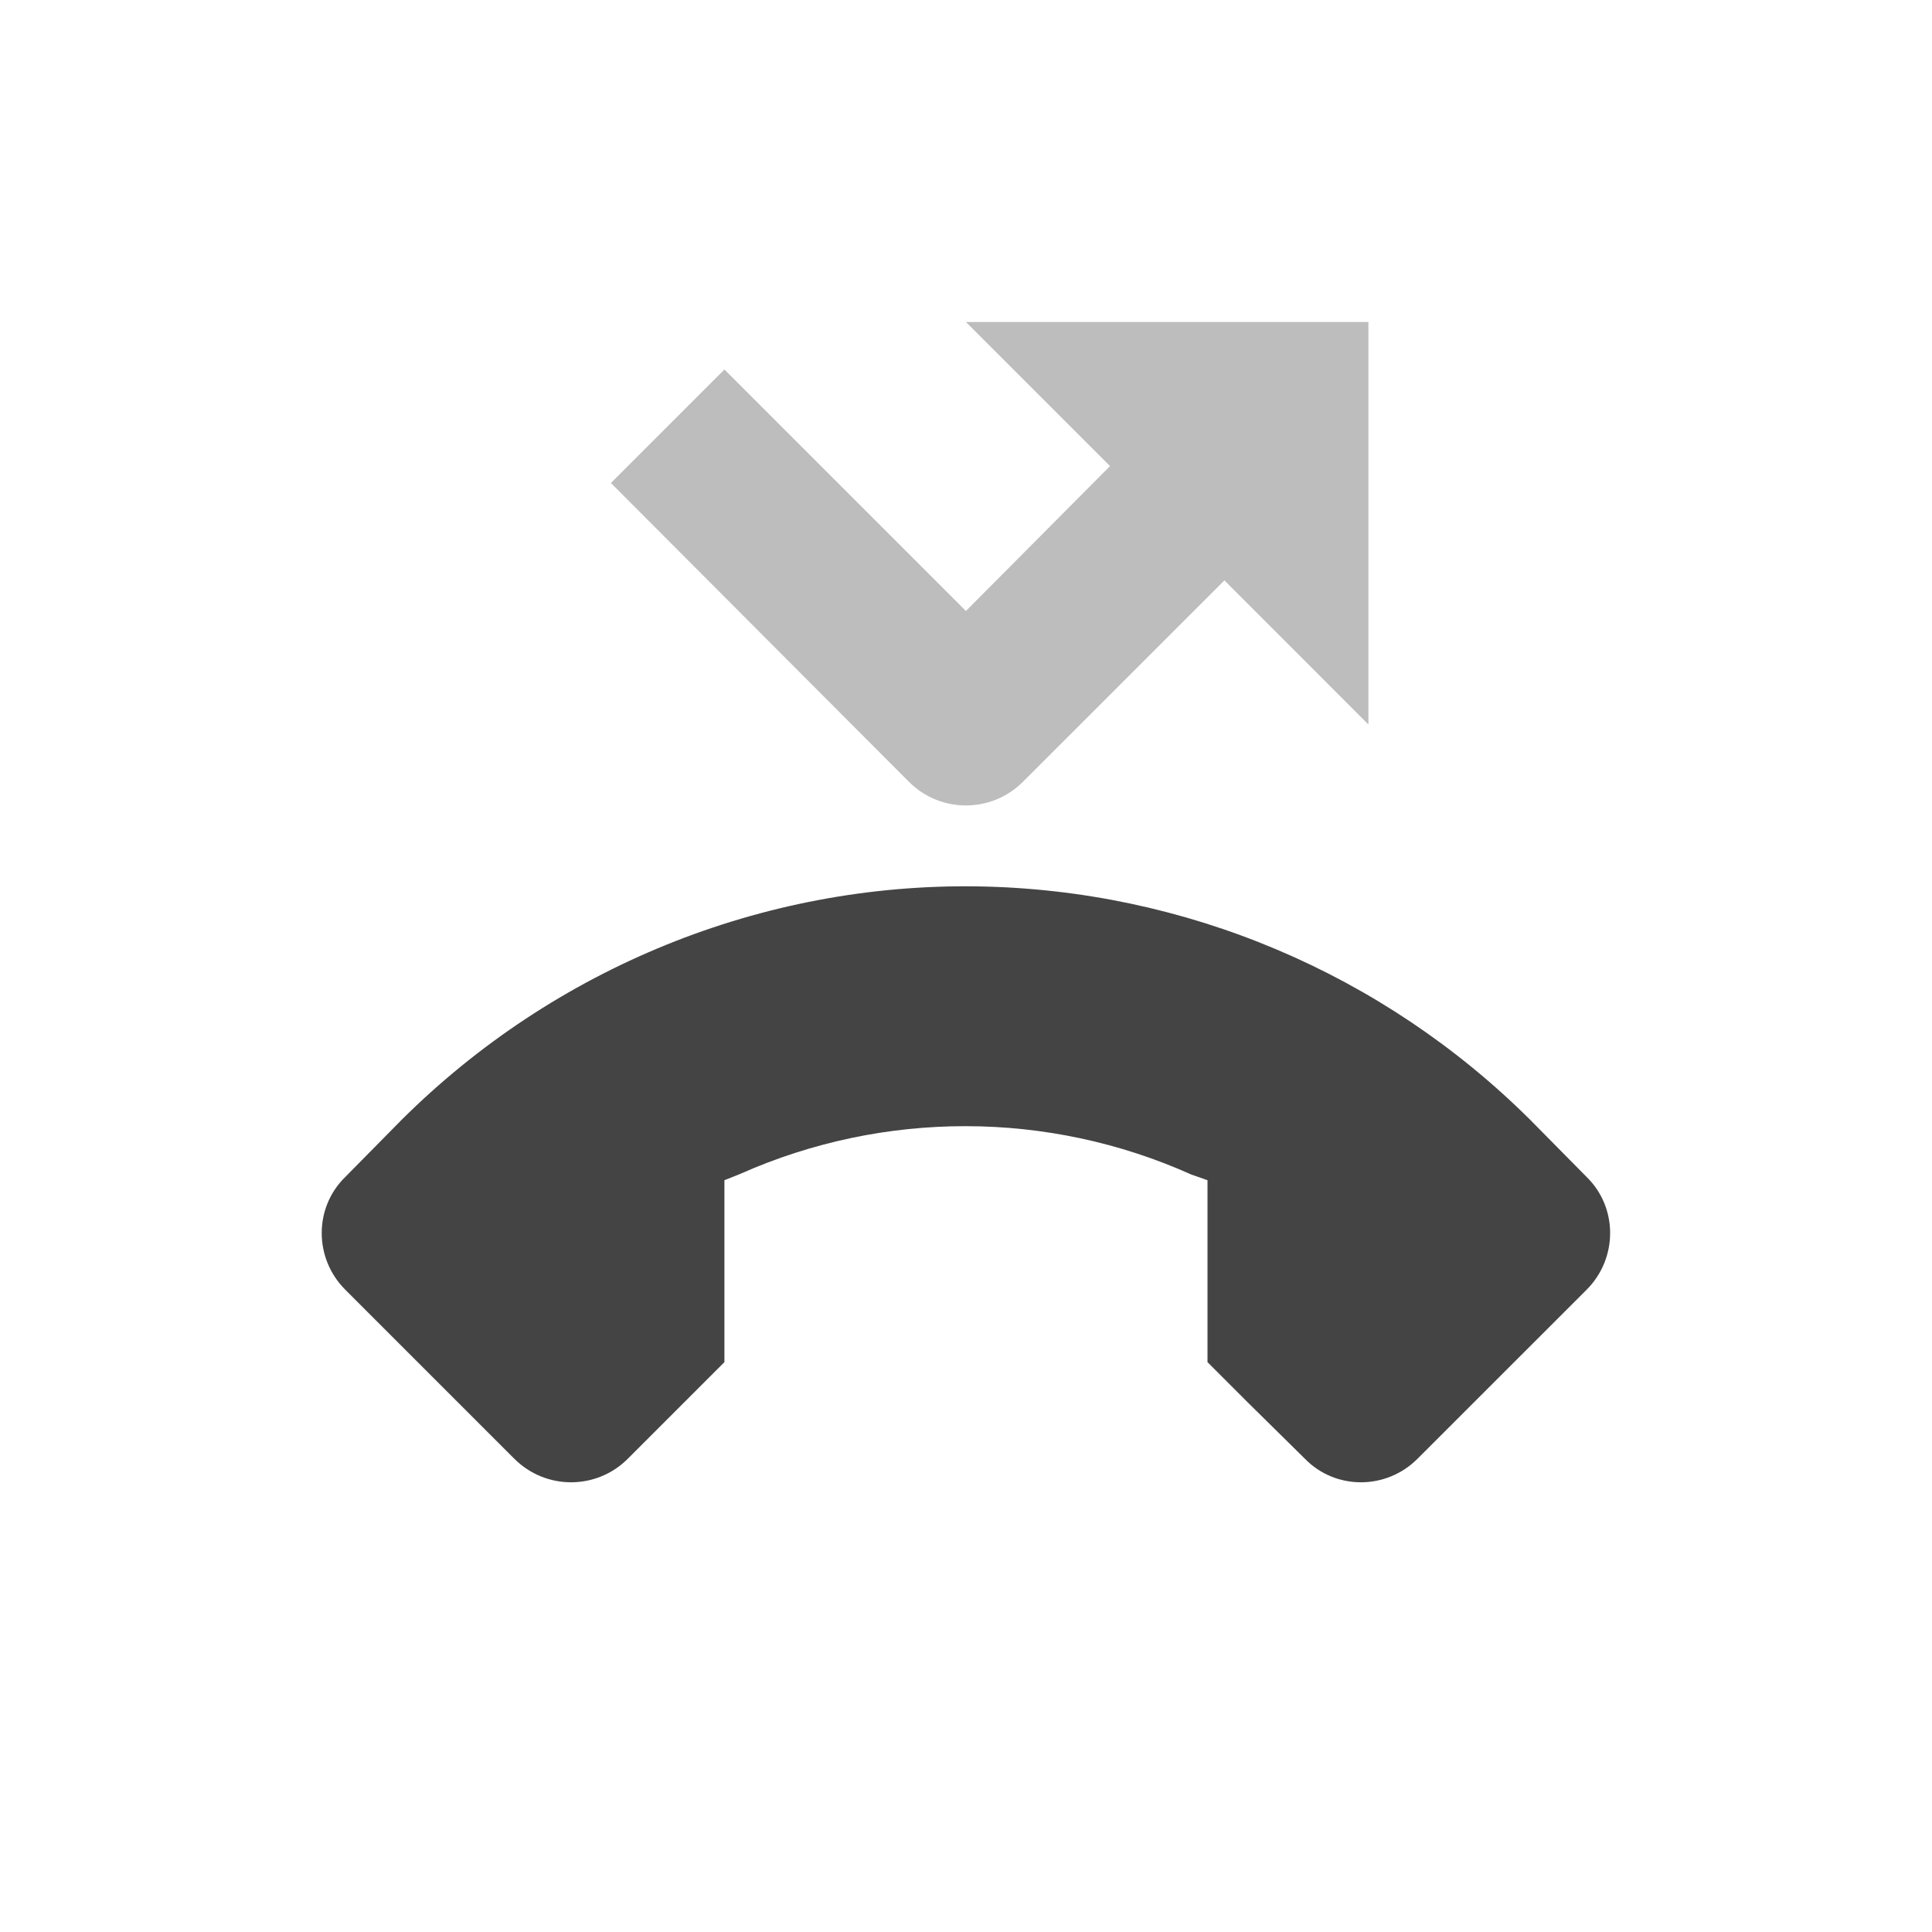 <svg xmlns="http://www.w3.org/2000/svg" width="24" height="24" version="1.1">
 <defs>
  <style id="current-color-scheme" type="text/css">
   .ColorScheme-Text { color:#444444; } .ColorScheme-Highlight { color:#4285f4; } .ColorScheme-NeutralText { color:#ff9800; } .ColorScheme-PositiveText { color:#4caf50; } .ColorScheme-NegativeText { color:#f44336; }
  </style>
 </defs>
 <path style="opacity:0.35;fill:currentColor" class="ColorScheme-Text" d="m 11.999,4 1.79,1.79 -1.79,1.8 -3,-3 -1.41,1.41 3.7,3.71 c 0.391,0.394 1.029,0.394 1.42,0 l 2.501,-2.5 1.789,1.79 v -5 z"/>
 <path style="fill:currentColor" class="ColorScheme-Text" d="m 12.139,11.011 c -2.67,-0.04 -5.25,1.01 -7.15,2.9 l -0.7,0.71 c -0.39,0.38 -0.39,1.01 0,1.4 l 2.1,2.1 c 0.39,0.39 1.02,0.39 1.41,0 l 1.2,-1.2 v -2.26 0 l 0.2,-0.08 c 1.78,-0.79 3.82,-0.79 5.601,0.01 l 0.2,0.07 v 0 2.26 l 0.5,0.5 0.71,0.7 c 0.379,0.39 1.01,0.39 1.399,0 l 2.101,-2.1 c 0.389,-0.39 0.389,-1.02 0,-1.4 l -0.701,-0.71 c -1.83,-1.82 -4.289,-2.86 -6.87,-2.9 z"/>
</svg>
